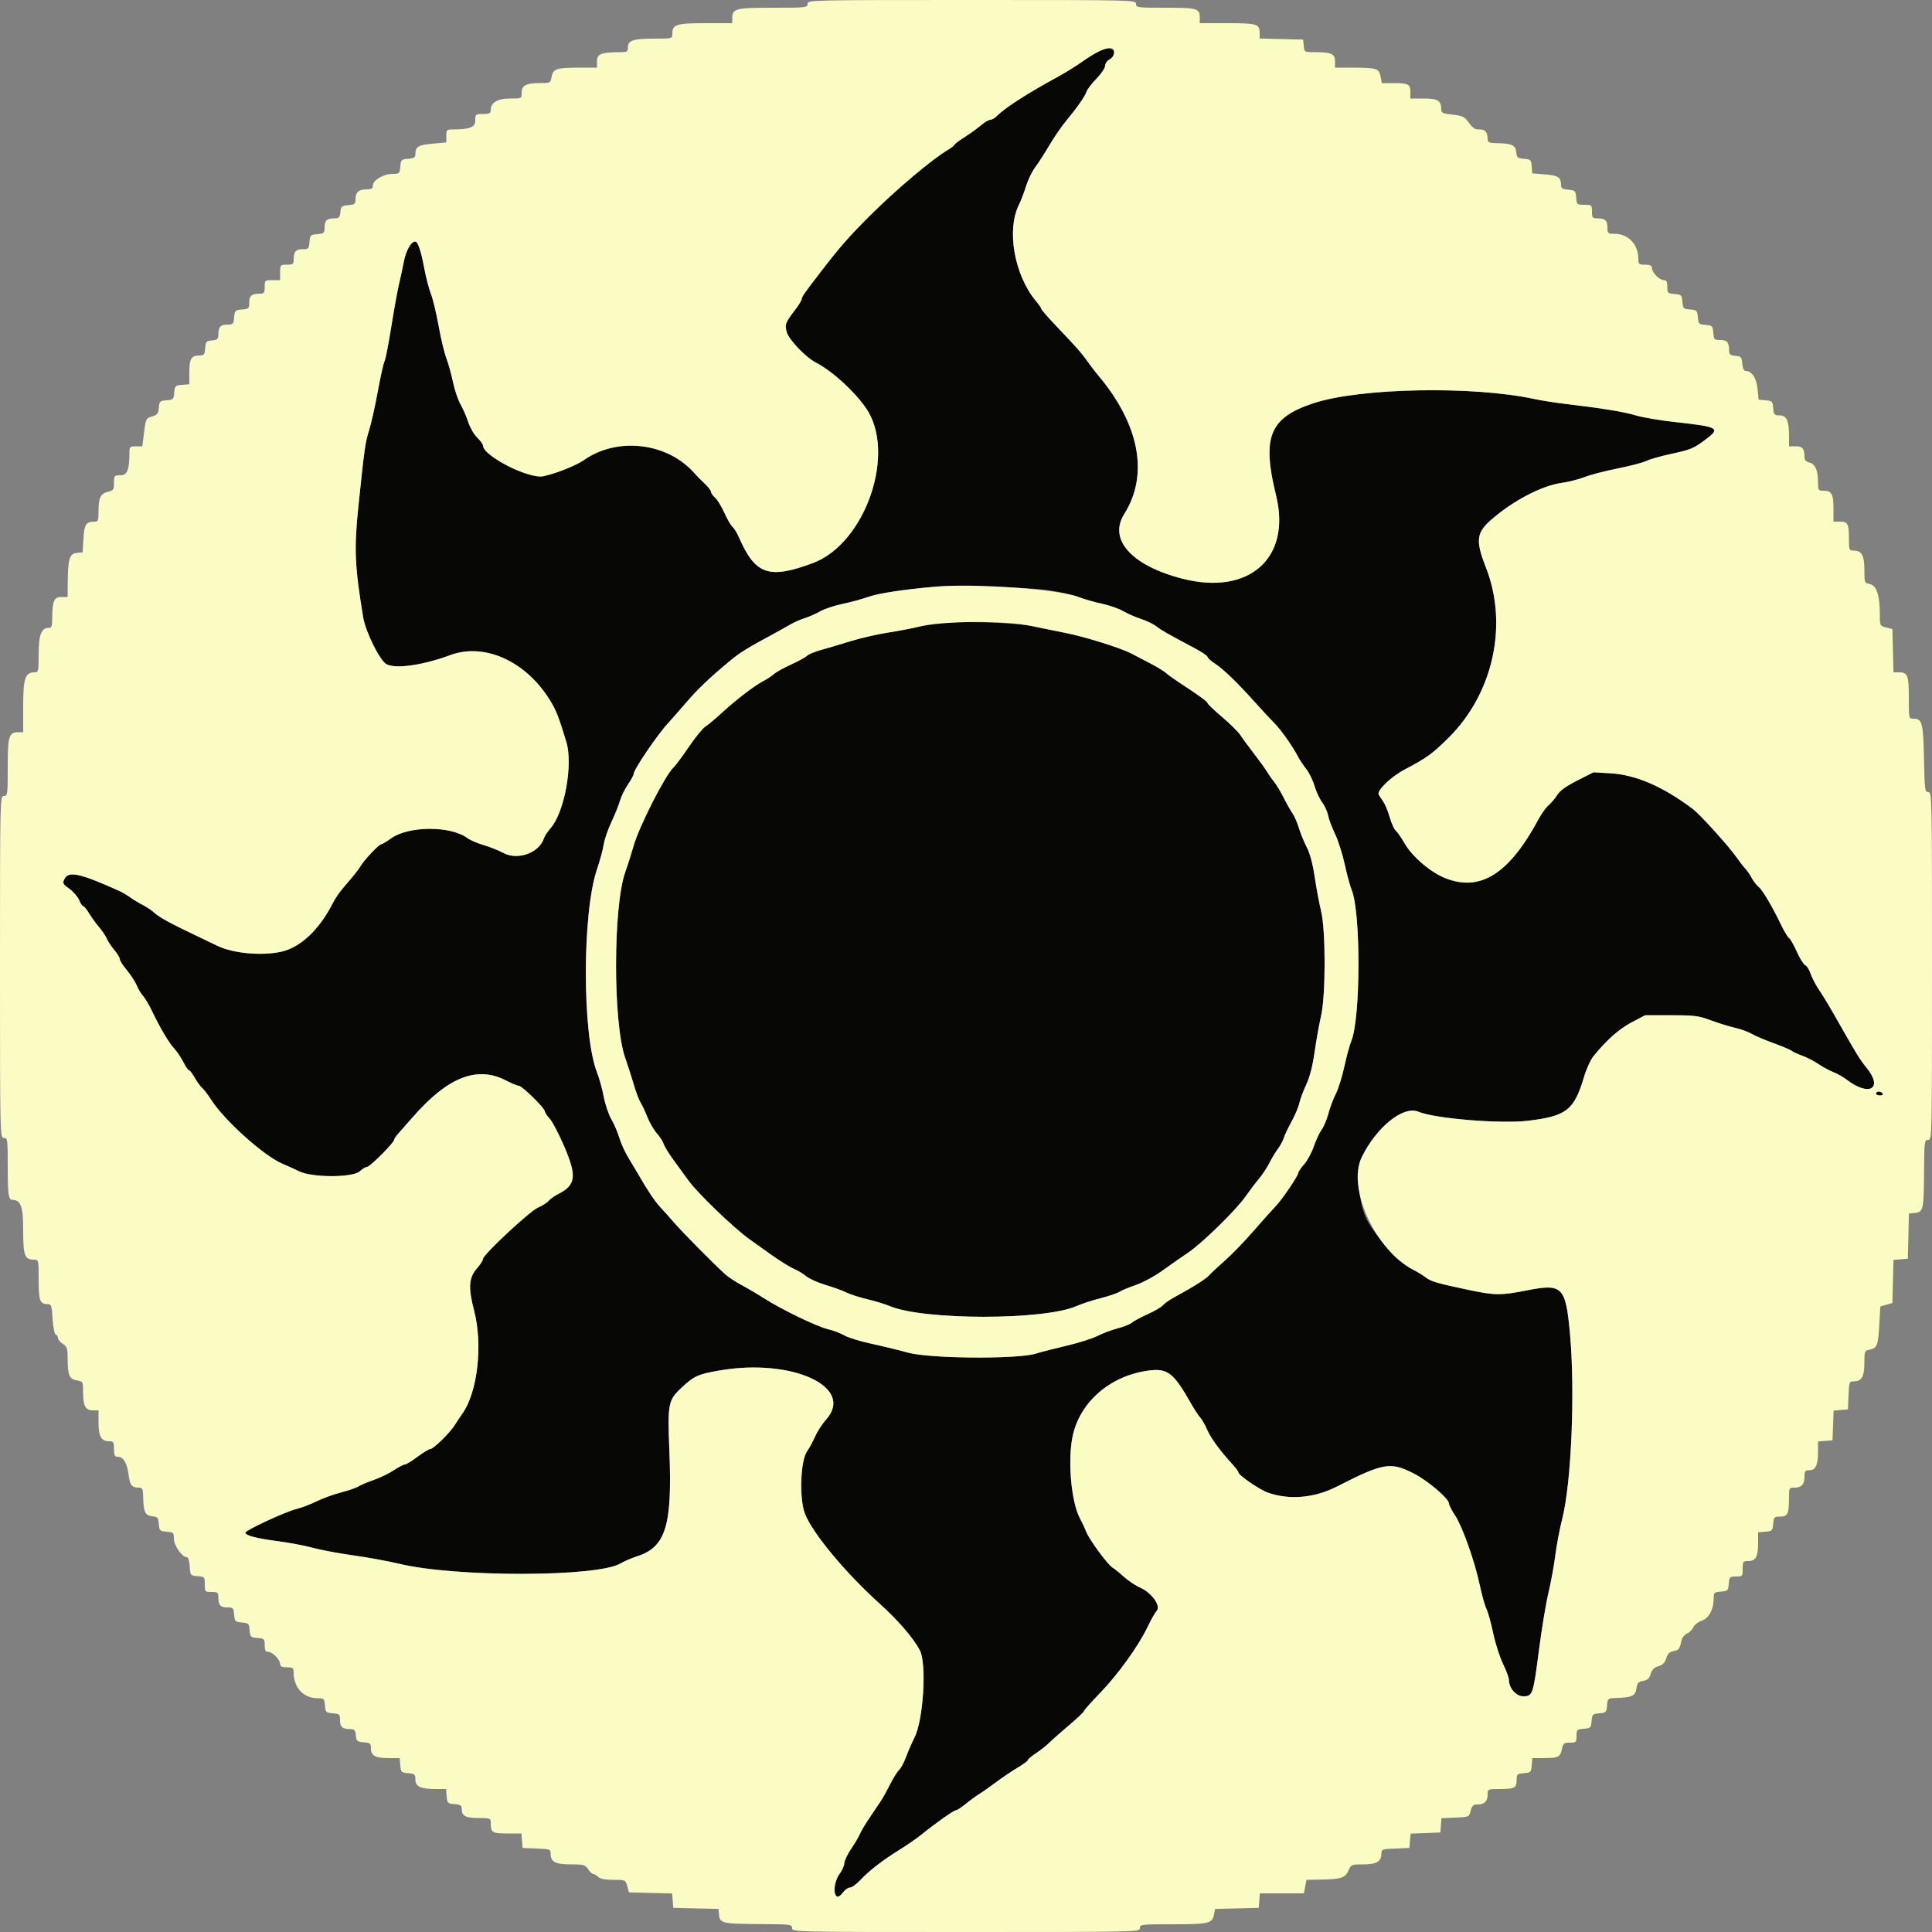 <svg id="svg" version="1.1" xmlns="http://www.w3.org/2000/svg" xmlns:xlink="http://www.w3.org/1999/xlink" width="400" height="400" viewBox="0, 0, 400,400"><rect x="0" y="0" width="400" height="400" fill="#808080" stroke="none"/><g id="svgg"><path id="path0" d="M228.400 10.187 C 227.630 10.465,225.830 11.523,224.400 12.538 C 222.970 13.553,220.630 15.019,219.200 15.797 C 212.707 19.330,208.134 22.266,206.354 24.046 C 205.939 24.461,205.336 24.800,205.014 24.800 C 204.692 24.800,203.837 25.307,203.114 25.928 C 202.391 26.548,200.855 27.658,199.700 28.395 C 198.545 29.132,197.600 29.846,197.600 29.981 C 197.600 30.117,197.015 30.572,196.300 30.993 C 193.034 32.917,185.575 39.204,180.169 44.588 C 175.820 48.921,173.924 51.083,169.985 56.200 C 166.554 60.659,166.007 61.436,166.004 61.869 C 166.002 62.128,165.400 63.124,164.667 64.085 C 162.587 66.810,162.454 67.159,162.888 68.762 C 163.309 70.314,166.779 73.955,168.867 75.035 C 172.232 76.775,176.749 80.859,179.247 84.421 C 185.680 93.592,179.249 112.488,168.303 116.575 C 159.206 119.972,156.373 118.994,153.018 111.298 C 152.610 110.361,152.007 109.371,151.677 109.098 C 151.347 108.824,150.589 107.520,149.993 106.200 C 149.397 104.880,148.525 103.457,148.055 103.038 C 147.585 102.619,147.200 102.063,147.200 101.802 C 147.200 101.542,146.615 100.786,145.900 100.124 C 145.185 99.461,144.223 98.487,143.763 97.960 C 138.243 91.634,127.832 90.385,120.945 95.222 C 119.318 96.366,115.052 98.069,112.498 98.596 C 109.494 99.215,100.000 94.387,100.000 92.240 C 100.000 91.970,99.465 91.237,98.811 90.610 C 98.157 89.984,97.326 88.555,96.966 87.435 C 96.605 86.316,95.880 84.649,95.356 83.730 C 94.831 82.812,94.129 80.742,93.795 79.130 C 93.462 77.519,92.846 75.300,92.426 74.200 C 92.006 73.100,91.281 70.072,90.814 67.472 C 90.348 64.871,89.632 61.896,89.224 60.861 C 88.816 59.825,88.186 57.400,87.825 55.473 C 87.148 51.862,86.511 50.000,85.951 50.000 C 85.117 50.000,84.055 51.879,83.620 54.122 C 83.356 55.485,82.884 57.680,82.571 59.000 C 82.258 60.320,81.550 64.249,80.998 67.732 C 80.446 71.215,79.823 74.383,79.615 74.772 C 79.407 75.161,78.778 77.981,78.219 81.040 C 77.659 84.098,76.839 87.745,76.398 89.144 C 75.614 91.626,75.448 92.810,74.202 104.800 C 73.284 113.634,73.438 117.209,75.188 127.807 C 75.687 130.825,78.651 136.788,80.016 137.519 C 81.920 138.537,87.566 137.734,93.200 135.643 C 100.226 133.035,108.723 136.808,113.722 144.757 C 115.114 146.969,115.631 148.265,117.253 153.600 C 118.676 158.283,116.867 168.185,113.986 171.474 C 113.373 172.174,112.755 173.112,112.614 173.557 C 111.658 176.567,107.225 178.188,104.259 176.611 C 103.236 176.067,101.369 175.323,100.110 174.957 C 98.850 174.590,97.341 173.937,96.755 173.503 C 93.290 170.941,84.591 170.978,80.982 173.570 C 80.040 174.246,79.111 174.800,78.918 174.800 C 78.470 174.800,75.538 177.881,74.720 179.211 C 74.114 180.196,73.513 180.951,70.955 183.944 C 70.269 184.745,69.391 186.030,69.003 186.800 C 66.099 192.557,62.103 196.287,57.969 197.102 C 53.847 197.914,48.168 197.351,45.000 195.817 C 43.900 195.284,41.830 194.291,40.400 193.610 C 35.256 191.162,32.983 189.918,32.000 189.012 C 31.450 188.506,30.370 187.774,29.600 187.386 C 28.830 186.999,27.660 186.294,27.000 185.820 C 26.340 185.347,25.350 184.756,24.800 184.508 C 16.588 180.799,14.210 180.271,13.351 181.966 C 12.900 182.855,12.979 183.017,14.363 184.019 C 15.189 184.617,16.097 185.668,16.381 186.353 C 16.665 187.039,17.041 187.600,17.216 187.600 C 17.391 187.600,17.942 188.275,18.441 189.100 C 18.939 189.925,19.868 191.207,20.504 191.949 C 21.141 192.691,21.866 193.771,22.115 194.349 C 22.364 194.927,23.070 195.991,23.684 196.714 C 24.298 197.437,24.800 198.275,24.800 198.576 C 24.800 198.878,25.456 199.906,26.258 200.862 C 27.060 201.818,27.977 203.230,28.296 204.000 C 28.616 204.770,29.210 205.762,29.618 206.204 C 30.026 206.646,30.830 207.996,31.405 209.204 C 33.100 212.760,34.960 215.904,36.073 217.092 C 36.644 217.701,37.495 218.965,37.964 219.900 C 38.433 220.835,38.959 221.600,39.134 221.600 C 39.309 221.600,39.844 222.297,40.323 223.148 C 40.801 223.999,41.483 224.937,41.837 225.231 C 42.191 225.525,43.066 226.673,43.780 227.783 C 46.496 232.000,54.594 239.273,58.381 240.897 C 59.382 241.326,61.010 242.064,62.000 242.538 C 64.739 243.849,73.085 243.824,74.494 242.500 C 75.021 242.005,75.697 241.600,75.998 241.600 C 76.582 241.600,81.600 236.576,81.600 235.991 C 81.600 235.799,82.005 235.195,82.500 234.650 C 82.995 234.105,84.300 232.625,85.400 231.360 C 92.668 223.005,98.761 220.593,104.753 223.700 C 105.919 224.305,107.115 224.800,107.410 224.800 C 108.073 224.800,112.800 229.432,112.800 230.083 C 112.800 230.343,113.245 231.021,113.789 231.589 C 114.334 232.157,115.690 234.741,116.804 237.331 C 119.466 243.522,119.239 245.342,115.573 247.213 C 114.789 247.614,113.891 248.249,113.579 248.625 C 113.267 249.002,112.289 249.622,111.406 250.004 C 109.658 250.761,100.000 259.770,100.000 260.644 C 100.000 260.934,99.459 261.788,98.799 262.540 C 97.039 264.544,96.898 266.532,98.169 271.400 C 100.003 278.427,98.869 288.294,95.722 292.679 C 95.325 293.233,94.640 294.266,94.200 294.975 C 93.169 296.637,89.747 300.000,89.087 300.000 C 88.807 300.000,87.620 300.720,86.449 301.600 C 85.278 302.480,84.099 303.200,83.828 303.200 C 83.558 303.200,82.519 303.742,81.519 304.404 C 80.519 305.066,78.653 305.969,77.372 306.410 C 76.091 306.850,74.673 307.449,74.221 307.741 C 73.770 308.032,72.140 308.595,70.600 308.993 C 69.060 309.391,66.764 310.228,65.499 310.853 C 64.233 311.478,62.343 312.193,61.299 312.442 C 59.169 312.950,50.802 316.829,50.801 317.310 C 50.799 317.904,53.029 318.497,57.400 319.067 C 59.820 319.382,63.124 320.006,64.742 320.452 C 66.360 320.899,70.140 321.608,73.142 322.026 C 76.144 322.445,80.400 323.222,82.600 323.755 C 94.297 326.585,123.753 326.543,128.488 323.689 C 129.209 323.254,130.761 322.586,131.937 322.205 C 137.867 320.280,139.214 315.850,138.586 300.332 C 138.198 290.742,138.350 289.913,140.938 287.467 C 143.651 284.905,144.452 284.530,148.870 283.760 C 163.984 281.123,177.122 287.171,171.001 293.947 C 170.231 294.799,169.213 296.374,168.738 297.448 C 168.263 298.522,167.544 299.850,167.139 300.400 C 165.716 302.332,165.425 310.193,166.657 313.404 C 168.182 317.379,175.017 325.615,182.063 331.968 C 185.917 335.443,189.006 339.014,190.424 341.634 C 191.888 344.338,191.192 356.059,189.353 359.692 C 188.826 360.732,188.029 362.560,187.582 363.755 C 187.135 364.950,186.492 366.158,186.152 366.440 C 185.813 366.722,184.990 368.032,184.323 369.352 C 183.657 370.671,182.806 372.212,182.431 372.776 C 182.057 373.339,180.994 374.920,180.070 376.288 C 179.146 377.656,178.232 379.186,178.039 379.688 C 177.847 380.190,177.039 381.563,176.245 382.740 C 175.450 383.917,174.800 385.277,174.800 385.762 C 174.800 386.248,174.350 387.255,173.800 388.000 C 172.734 389.444,172.423 392.120,173.260 392.637 C 173.526 392.802,174.048 392.473,174.494 391.861 C 174.919 391.277,175.582 390.800,175.968 390.800 C 176.353 390.800,177.301 390.125,178.074 389.300 C 179.939 387.310,182.777 385.110,186.200 383.001 C 187.740 382.052,189.810 380.619,190.800 379.817 C 193.733 377.441,197.480 374.800,197.917 374.800 C 198.141 374.800,199.041 374.215,199.916 373.500 C 200.791 372.785,202.023 371.884,202.654 371.497 C 203.284 371.111,204.880 369.989,206.200 369.004 C 207.520 368.019,209.545 366.653,210.700 365.969 C 211.855 365.284,212.800 364.585,212.800 364.415 C 212.800 364.245,213.565 363.601,214.500 362.984 C 215.435 362.367,216.661 361.398,217.225 360.831 C 217.789 360.264,219.634 358.631,221.325 357.202 C 223.016 355.773,224.400 354.464,224.400 354.293 C 224.400 354.122,225.923 352.408,227.783 350.485 C 231.522 346.620,235.704 340.800,237.614 336.801 C 238.297 335.371,239.139 333.888,239.485 333.506 C 240.405 332.490,238.450 329.755,236.044 328.690 C 235.078 328.263,233.548 327.240,232.644 326.418 C 231.740 325.596,230.708 324.760,230.351 324.561 C 229.406 324.035,225.571 318.835,224.922 317.200 C 224.617 316.430,224.017 315.151,223.590 314.357 C 221.805 311.043,221.032 302.562,222.051 297.486 C 223.476 290.391,229.732 284.889,237.628 283.786 C 241.726 283.214,242.921 284.122,246.600 290.603 C 247.260 291.766,248.102 293.051,248.471 293.458 C 248.841 293.866,249.494 295.010,249.923 296.000 C 250.691 297.771,252.542 300.309,255.100 303.096 C 255.815 303.875,256.400 304.661,256.400 304.843 C 256.400 305.424,260.763 308.422,262.498 309.035 C 266.958 310.608,272.144 310.151,276.800 307.774 C 286.437 302.855,287.887 302.609,292.703 305.074 C 295.658 306.586,300.000 310.294,300.000 311.305 C 300.000 311.612,300.570 312.723,301.266 313.774 C 302.798 316.088,305.327 323.245,306.399 328.304 C 306.830 330.341,307.438 332.501,307.749 333.104 C 308.060 333.707,308.685 335.954,309.139 338.098 C 309.593 340.242,310.512 343.119,311.182 344.492 C 311.852 345.865,312.401 347.351,312.401 347.794 C 312.405 349.509,313.884 351.200,315.380 351.200 C 317.317 351.200,317.439 350.841,318.612 341.736 C 319.173 337.371,320.061 332.000,320.585 329.800 C 321.109 327.600,321.751 324.090,322.013 322.000 C 322.275 319.910,322.925 316.490,323.457 314.400 C 325.355 306.958,326.138 287.850,325.033 275.955 C 324.147 266.413,323.455 265.718,316.248 267.135 C 310.654 268.234,309.541 268.224,303.871 267.023 C 297.472 265.668,296.244 265.307,295.152 264.454 C 294.628 264.045,293.480 263.343,292.600 262.895 C 289.864 261.502,284.806 256.037,283.000 252.523 C 281.259 249.135,280.677 242.144,281.924 239.600 C 285.008 233.309,290.543 228.865,293.668 230.171 C 297.096 231.603,310.718 232.721,316.400 232.036 C 324.348 231.078,325.917 229.842,327.970 222.916 C 328.440 221.330,329.300 219.440,329.882 218.716 C 332.551 215.395,335.191 213.047,337.800 211.674 L 340.600 210.200 346.000 210.200 C 350.842 210.200,351.689 210.308,354.200 211.245 C 355.740 211.820,357.990 212.517,359.200 212.794 C 360.410 213.071,361.940 213.622,362.600 214.018 C 363.260 214.414,365.305 215.287,367.145 215.958 C 368.985 216.628,370.711 217.360,370.980 217.583 C 371.249 217.807,372.221 218.254,373.139 218.578 C 374.057 218.902,375.572 219.682,376.504 220.312 C 377.437 220.941,378.830 221.694,379.600 221.986 C 380.370 222.278,381.630 222.995,382.400 223.580 C 387.036 227.102,389.930 225.373,386.500 221.130 C 385.098 219.397,384.497 218.437,381.400 212.986 C 378.704 208.241,377.742 206.623,376.563 204.855 C 375.883 203.835,375.109 202.341,374.844 201.535 C 374.578 200.730,374.094 199.968,373.767 199.843 C 373.441 199.717,372.656 198.463,372.024 197.054 C 371.393 195.646,370.662 194.362,370.400 194.200 C 370.138 194.038,369.393 192.802,368.743 191.453 C 366.843 187.511,364.919 184.264,364.079 183.584 C 363.650 183.236,363.022 182.423,362.684 181.776 C 362.345 181.129,361.733 180.240,361.323 179.800 C 360.913 179.360,360.142 178.370,359.610 177.600 C 357.993 175.263,352.038 168.672,350.471 167.486 C 344.385 162.880,338.692 160.410,333.456 160.105 L 329.911 159.898 326.558 161.598 C 324.277 162.754,322.956 163.701,322.428 164.555 C 322.001 165.246,321.197 166.207,320.640 166.690 C 320.084 167.174,319.167 168.431,318.602 169.485 C 312.491 180.889,306.554 184.682,299.281 181.832 C 296.194 180.622,292.384 177.368,290.788 174.578 C 290.132 173.432,289.324 172.269,288.993 171.995 C 288.663 171.720,288.100 170.484,287.744 169.248 C 287.388 168.011,286.789 166.550,286.414 166.000 C 286.038 165.450,285.606 164.782,285.452 164.516 C 284.991 163.717,287.958 160.836,290.777 159.347 C 295.377 156.917,296.470 156.132,299.769 152.893 C 309.157 143.675,312.322 129.388,307.626 117.434 C 305.469 111.945,305.657 110.305,308.751 107.600 C 313.217 103.694,319.171 100.574,323.271 99.991 C 324.740 99.782,326.900 99.234,328.070 98.772 C 329.241 98.311,332.313 97.512,334.899 96.996 C 337.484 96.481,340.153 95.783,340.831 95.445 C 341.508 95.107,343.781 94.458,345.880 94.003 C 350.162 93.075,350.623 92.880,353.300 90.866 C 356.253 88.643,355.725 88.357,346.886 87.390 C 343.743 87.047,340.053 86.424,338.686 86.006 C 336.249 85.262,331.573 84.498,324.000 83.608 C 321.910 83.362,319.030 82.908,317.600 82.599 C 304.927 79.857,281.588 80.304,271.968 83.474 C 262.821 86.488,261.213 90.445,264.198 102.600 C 267.380 115.554,258.598 123.350,244.811 119.811 C 234.298 117.113,229.430 111.711,232.757 106.435 C 237.898 98.281,235.943 87.882,227.350 77.683 C 226.663 76.867,225.664 75.570,225.130 74.800 C 223.990 73.158,222.895 71.917,218.700 67.510 C 216.995 65.720,215.600 64.121,215.600 63.958 C 215.600 63.795,215.128 63.100,214.550 62.414 C 209.993 56.998,208.327 47.557,211.002 42.302 C 211.366 41.586,212.010 39.901,212.431 38.557 C 212.852 37.213,213.693 35.467,214.299 34.676 C 214.904 33.885,216.210 31.861,217.200 30.179 C 218.190 28.496,219.720 26.253,220.600 25.193 C 222.968 22.341,224.674 19.907,224.956 18.977 C 225.093 18.524,226.014 17.321,227.003 16.304 C 227.991 15.287,228.800 14.089,228.800 13.641 C 228.800 13.194,229.139 12.647,229.553 12.425 C 231.593 11.334,230.594 9.395,228.400 10.187 M216.814 122.158 C 219.131 122.477,222.011 123.115,223.214 123.577 C 224.416 124.038,226.635 124.677,228.144 124.995 C 229.653 125.314,231.633 126.006,232.544 126.533 C 233.455 127.060,235.135 127.796,236.277 128.170 C 237.420 128.544,238.835 129.227,239.422 129.689 C 240.460 130.505,241.674 131.197,247.300 134.179 C 248.785 134.966,250.000 135.786,250.000 136.000 C 250.000 136.214,250.675 136.831,251.500 137.370 C 253.315 138.557,256.051 141.194,259.800 145.371 C 261.340 147.086,263.169 149.055,263.863 149.745 C 265.176 151.049,267.626 154.520,268.703 156.600 C 269.044 157.260,269.821 158.430,270.429 159.200 C 271.037 159.970,271.810 161.544,272.145 162.697 C 272.481 163.851,273.191 165.381,273.724 166.097 C 274.257 166.814,274.811 168.030,274.955 168.800 C 275.099 169.570,275.747 171.302,276.396 172.649 C 277.044 173.995,277.951 176.833,278.411 178.955 C 278.870 181.077,279.511 183.448,279.835 184.222 C 281.770 188.854,281.718 210.871,279.761 215.555 C 279.432 216.343,278.791 218.700,278.338 220.792 C 277.885 222.885,277.082 225.449,276.554 226.492 C 276.025 227.534,275.337 229.370,275.024 230.573 C 274.711 231.775,274.085 233.263,273.634 233.879 C 273.183 234.496,272.455 236.052,272.016 237.337 C 271.577 238.623,270.674 240.294,270.009 241.051 C 269.344 241.808,268.800 242.600,268.800 242.810 C 268.800 243.408,265.366 248.466,264.055 249.800 C 263.406 250.460,261.352 252.754,259.490 254.899 C 257.628 257.043,254.956 259.804,253.552 261.034 C 252.148 262.265,250.699 263.619,250.330 264.043 C 249.683 264.789,246.954 266.507,243.175 268.551 C 242.171 269.094,241.091 269.849,240.775 270.230 C 240.459 270.611,239.030 271.448,237.601 272.089 C 236.171 272.731,234.714 273.516,234.363 273.833 C 234.012 274.151,232.703 274.677,231.456 275.002 C 230.208 275.327,228.309 276.038,227.236 276.582 C 226.164 277.125,223.332 278.026,220.943 278.584 C 218.554 279.141,215.610 279.898,214.400 280.265 C 210.546 281.435,192.458 281.288,188.000 280.051 C 186.130 279.532,182.710 278.699,180.400 278.200 C 178.090 277.701,175.570 276.923,174.800 276.472 C 174.030 276.021,172.500 275.442,171.400 275.186 C 169.136 274.659,161.805 271.114,158.200 268.804 C 156.880 267.957,154.791 266.726,153.558 266.066 C 152.325 265.407,150.795 264.401,150.158 263.831 C 147.973 261.875,141.400 255.233,139.600 253.162 C 138.610 252.022,137.273 250.530,136.630 249.845 C 135.592 248.741,133.786 246.020,132.000 242.869 C 131.670 242.287,130.826 240.877,130.125 239.736 C 129.423 238.595,128.570 236.722,128.229 235.574 C 127.888 234.426,127.148 232.699,126.584 231.737 C 126.020 230.775,125.307 228.668,124.998 227.056 C 124.690 225.443,124.060 223.166,123.598 221.995 C 120.526 214.200,120.522 189.081,123.592 180.008 C 124.226 178.134,124.862 175.790,125.004 174.800 C 125.147 173.810,125.862 171.733,126.594 170.184 C 127.325 168.635,128.122 166.655,128.363 165.784 C 128.604 164.913,129.341 163.408,130.001 162.440 C 130.660 161.472,131.200 160.473,131.200 160.221 C 131.200 159.324,136.175 152.007,138.400 149.632 C 138.950 149.045,140.550 147.222,141.956 145.582 C 144.473 142.645,146.870 140.360,151.200 136.768 C 153.225 135.088,154.622 134.226,160.200 131.215 C 161.300 130.621,162.830 129.765,163.600 129.312 C 164.370 128.859,165.720 128.264,166.600 127.990 C 167.480 127.716,168.920 127.080,169.800 126.576 C 170.680 126.072,172.750 125.381,174.400 125.041 C 176.050 124.701,178.480 124.040,179.800 123.572 C 181.899 122.828,187.301 122.012,193.800 121.457 C 197.658 121.127,212.642 121.584,216.814 122.158 M193.400 129.086 C 192.740 129.177,191.210 129.501,190.000 129.805 C 188.790 130.109,186.000 130.637,183.800 130.979 C 181.600 131.320,178.090 132.131,176.000 132.780 C 173.910 133.429,171.176 134.241,169.925 134.584 C 168.673 134.927,167.395 135.462,167.084 135.773 C 166.773 136.084,165.281 136.899,163.768 137.586 C 162.254 138.272,160.653 139.165,160.208 139.570 C 159.764 139.975,158.802 140.609,158.072 140.978 C 156.304 141.872,152.394 144.867,149.415 147.610 C 148.087 148.832,146.550 150.117,146.000 150.465 C 145.450 150.813,143.920 152.696,142.600 154.649 C 141.280 156.602,139.851 158.520,139.425 158.912 C 137.720 160.478,132.265 171.223,131.156 175.200 C 130.757 176.630,129.985 179.060,129.440 180.600 C 126.925 187.707,126.915 211.838,129.424 218.974 C 129.970 220.528,130.785 223.060,131.234 224.600 C 131.683 226.140,132.309 227.799,132.626 228.287 C 132.942 228.775,133.572 230.113,134.024 231.261 C 134.476 232.408,135.360 233.932,135.988 234.647 C 136.616 235.362,137.258 236.364,137.416 236.874 C 137.574 237.383,138.496 238.880,139.466 240.200 C 140.436 241.520,141.807 243.403,142.514 244.384 C 144.450 247.069,151.902 254.242,155.205 256.600 C 155.822 257.040,157.801 258.452,159.603 259.737 C 161.406 261.023,163.536 262.348,164.337 262.683 C 165.138 263.018,166.297 263.715,166.913 264.234 C 167.529 264.752,169.330 265.562,170.916 266.033 C 172.502 266.504,174.430 267.204,175.200 267.589 C 175.970 267.973,177.950 268.611,179.600 269.006 C 181.250 269.402,183.320 270.031,184.200 270.405 C 191.175 273.367,216.204 273.370,222.887 270.410 C 223.925 269.950,226.164 269.218,227.862 268.784 C 229.559 268.350,231.320 267.754,231.774 267.459 C 232.228 267.164,233.770 266.523,235.200 266.034 C 236.640 265.541,239.138 264.178,240.800 262.978 C 242.450 261.787,244.771 260.165,245.958 259.374 C 248.807 257.475,255.871 250.575,257.839 247.769 C 258.697 246.544,259.961 244.880,260.647 244.071 C 261.333 243.262,262.304 241.790,262.805 240.800 C 263.306 239.810,264.119 238.460,264.611 237.800 C 265.104 237.140,265.640 236.150,265.802 235.600 C 265.964 235.050,266.687 233.520,267.409 232.200 C 268.131 230.880,268.852 229.170,269.012 228.400 C 269.171 227.630,269.808 225.920,270.426 224.600 C 271.178 222.992,271.756 220.748,272.177 217.800 C 272.522 215.380,273.119 212.050,273.502 210.400 C 274.493 206.141,274.499 192.620,273.513 188.600 C 273.135 187.060,272.545 183.910,272.202 181.600 C 271.794 178.853,271.221 176.708,270.546 175.400 C 269.979 174.300,269.244 172.500,268.913 171.400 C 268.582 170.300,267.994 168.950,267.607 168.400 C 267.219 167.850,266.405 166.410,265.798 165.200 C 265.190 163.990,264.312 162.528,263.846 161.950 C 263.381 161.373,262.688 160.383,262.306 159.750 C 261.925 159.118,260.708 157.430,259.602 156.000 C 258.497 154.570,257.241 152.860,256.813 152.200 C 256.384 151.540,254.676 149.846,253.017 148.436 C 251.357 147.026,250.000 145.734,250.000 145.565 C 250.000 145.264,248.255 143.995,244.200 141.345 C 243.100 140.626,241.850 139.724,241.422 139.341 C 240.994 138.957,239.554 138.077,238.222 137.385 C 236.890 136.693,235.080 135.748,234.200 135.286 C 232.036 134.150,224.530 131.807,220.600 131.041 C 218.840 130.697,215.690 130.055,213.600 129.614 C 209.976 128.848,197.483 128.521,193.400 129.086 M388.400 226.400 C 388.400 226.620,388.771 226.800,389.224 226.800 C 389.677 226.800,389.936 226.620,389.800 226.400 C 389.664 226.180,389.293 226.000,388.976 226.000 C 388.659 226.000,388.400 226.180,388.400 226.400 " stroke="none" fill="#070706" fill-rule="evenodd"></path><path id="path1" d="M167.200 0.800 C 167.200 1.570,166.933 1.600,160.029 1.600 C 152.248 1.600,151.600 1.771,151.600 3.829 L 151.600 4.800 146.029 4.800 C 139.979 4.800,139.200 5.054,139.200 7.029 C 139.200 7.989,139.158 8.000,135.374 8.000 C 131.087 8.000,130.000 8.367,130.000 9.814 C 130.000 10.707,129.839 10.800,128.300 10.804 C 124.493 10.814,123.600 11.165,123.600 12.652 L 123.600 14.000 120.250 14.000 C 115.234 14.000,114.523 14.217,114.218 15.843 C 113.965 17.191,113.949 17.200,111.756 17.200 C 108.916 17.200,108.000 17.691,108.000 19.214 C 108.000 20.397,107.994 20.400,105.600 20.400 C 102.991 20.400,101.600 21.235,101.600 22.800 C 101.600 23.467,101.333 23.600,100.000 23.600 C 98.450 23.600,98.400 23.642,98.400 24.946 C 98.400 26.365,97.260 26.800,93.544 26.800 C 92.513 26.800,92.400 26.932,92.400 28.143 L 92.400 29.485 89.517 29.753 C 86.558 30.028,86.017 30.356,86.006 31.876 C 86.001 32.598,85.737 32.774,84.500 32.876 C 83.081 32.993,82.993 33.081,82.876 34.500 C 82.757 35.940,82.692 36.000,81.276 36.001 C 79.423 36.003,77.200 37.308,77.200 38.394 C 77.200 39.039,76.937 39.200,75.880 39.200 C 74.273 39.200,73.600 39.807,73.600 41.256 C 73.600 42.233,73.438 42.365,72.100 42.476 C 70.731 42.589,70.589 42.713,70.475 43.900 C 70.372 44.963,70.178 45.200,69.407 45.200 C 67.705 45.200,67.200 45.616,67.200 47.019 C 67.200 48.270,67.108 48.359,65.700 48.476 C 64.281 48.593,64.193 48.681,64.076 50.100 C 63.959 51.508,63.870 51.600,62.619 51.600 C 61.211 51.600,60.800 52.104,60.800 53.833 C 60.800 54.672,60.614 54.800,59.400 54.800 C 58.033 54.800,58.000 54.838,58.000 56.400 L 58.000 58.000 56.400 58.000 C 54.838 58.000,54.800 58.033,54.800 59.400 C 54.800 60.614,54.672 60.800,53.833 60.800 C 52.104 60.800,51.600 61.211,51.600 62.619 C 51.600 63.870,51.508 63.959,50.100 64.076 C 48.681 64.193,48.593 64.281,48.476 65.700 C 48.359 67.108,48.270 67.200,47.019 67.200 C 45.616 67.200,45.200 67.705,45.200 69.407 C 45.200 70.178,44.963 70.372,43.900 70.475 C 42.713 70.589,42.589 70.731,42.476 72.100 C 42.365 73.438,42.233 73.600,41.256 73.600 C 39.612 73.600,39.200 74.292,39.200 77.056 L 39.200 79.552 37.700 79.676 C 36.286 79.793,36.193 79.885,36.077 81.277 C 35.962 82.665,35.865 82.762,34.477 82.877 C 33.101 82.992,32.992 83.097,32.880 84.423 C 32.778 85.636,32.573 85.901,31.480 86.223 C 30.244 86.587,30.187 86.699,29.832 89.500 L 29.464 92.400 28.132 92.400 C 26.933 92.400,26.800 92.514,26.800 93.544 C 26.800 97.260,26.365 98.400,24.946 98.400 C 23.647 98.400,23.600 98.455,23.600 99.968 C 23.600 101.386,23.485 101.562,22.397 101.801 C 20.846 102.141,20.400 103.029,20.400 105.774 C 20.400 107.814,20.325 108.001,19.500 108.006 C 17.806 108.018,17.437 108.605,17.271 111.554 L 17.112 114.356 15.861 114.478 C 14.394 114.621,14.062 115.745,14.023 120.700 L 14.000 123.600 12.652 123.600 C 11.165 123.600,10.814 124.493,10.804 128.300 C 10.801 129.715,10.670 130.000,10.023 130.000 C 8.550 130.000,8.000 131.492,8.000 135.489 C 8.000 138.933,7.943 139.200,7.200 139.200 C 5.207 139.200,4.800 140.388,4.800 146.200 L 4.800 151.600 3.829 151.600 C 1.830 151.600,1.600 152.347,1.600 158.829 C 1.600 164.533,1.564 164.800,0.800 164.800 C 0.006 164.800,0.000 165.067,0.000 200.200 C 0.000 235.333,0.006 235.600,0.800 235.600 C 1.563 235.600,1.600 235.867,1.600 241.367 C 1.600 247.284,1.748 248.390,2.543 248.413 C 4.331 248.465,4.800 249.780,4.800 254.736 C 4.800 259.963,5.108 260.800,7.029 260.800 C 7.994 260.800,8.000 260.824,8.000 264.920 C 8.000 269.268,8.263 270.000,9.827 270.000 C 10.625 270.000,10.711 270.248,10.893 273.082 C 11.007 274.863,11.282 276.227,11.545 276.315 C 11.795 276.398,12.000 276.718,12.000 277.024 C 12.000 277.331,12.450 277.876,13.000 278.237 C 13.857 278.798,14.000 279.193,14.000 280.996 C 14.000 284.698,14.306 285.493,15.843 285.782 C 17.191 286.035,17.200 286.051,17.200 288.244 C 17.200 291.084,17.691 292.000,19.214 292.000 L 20.400 292.000 20.400 294.571 C 20.400 297.416,20.973 298.400,22.629 298.400 C 23.495 298.400,23.600 298.573,23.600 300.000 C 23.600 301.289,23.744 301.600,24.338 301.600 C 25.516 301.600,26.292 302.832,26.605 305.200 C 26.914 307.531,27.254 307.984,28.700 307.994 C 29.501 307.999,29.604 308.210,29.640 309.900 C 29.705 313.021,30.056 313.783,31.493 313.924 C 32.632 314.035,32.766 314.191,32.877 315.524 C 32.993 316.915,33.086 317.007,34.500 317.124 C 35.909 317.241,36.000 317.329,36.000 318.583 C 36.000 319.964,37.702 322.400,38.667 322.400 C 38.967 322.400,39.203 323.136,39.278 324.300 C 39.399 326.182,39.414 326.201,40.900 326.324 C 42.358 326.445,42.400 326.492,42.400 328.024 C 42.400 329.558,42.437 329.600,43.800 329.600 C 45.014 329.600,45.200 329.728,45.200 330.567 C 45.200 332.296,45.611 332.800,47.019 332.800 C 48.270 332.800,48.359 332.892,48.476 334.300 C 48.593 335.714,48.685 335.807,50.077 335.923 C 51.465 336.038,51.562 336.135,51.677 337.523 C 51.793 338.915,51.886 339.007,53.300 339.124 C 54.719 339.242,54.800 339.323,54.800 340.624 C 54.800 341.690,54.965 342.000,55.530 342.000 C 56.428 342.000,58.000 343.608,58.000 344.526 C 58.000 345.030,58.354 345.200,59.400 345.200 C 60.676 345.200,60.800 345.302,60.800 346.351 C 60.800 349.406,62.871 351.600,65.756 351.600 C 67.080 351.600,67.158 351.677,67.276 353.100 C 67.393 354.519,67.481 354.607,68.900 354.724 C 70.308 354.841,70.400 354.930,70.400 356.181 C 70.400 357.584,70.905 358.000,72.607 358.000 C 73.378 358.000,73.572 358.237,73.675 359.300 C 73.789 360.487,73.931 360.611,75.300 360.724 C 76.661 360.837,76.800 360.956,76.800 362.010 C 76.800 363.506,77.731 364.000,80.550 364.000 L 82.752 364.000 82.876 365.500 C 82.993 366.919,83.081 367.007,84.500 367.124 C 85.868 367.237,86.000 367.353,86.000 368.434 C 86.000 369.890,87.089 370.400,90.202 370.400 L 92.352 370.400 92.476 371.900 C 92.593 373.319,92.681 373.407,94.100 373.524 C 95.350 373.628,95.600 373.798,95.600 374.544 C 95.600 375.984,96.379 376.400,99.080 376.400 C 101.479 376.400,101.600 376.447,101.600 377.367 C 101.600 379.412,101.888 379.600,105.019 379.600 L 107.952 379.600 108.076 381.100 L 108.200 382.600 111.100 382.718 C 113.856 382.829,114.000 382.882,114.000 383.789 C 114.000 385.486,114.973 386.000,118.183 386.000 C 120.862 386.000,121.163 386.084,121.763 387.000 C 122.124 387.550,122.607 388.000,122.838 388.000 C 123.068 388.000,123.527 388.270,123.857 388.600 C 124.263 389.006,125.270 389.200,126.971 389.200 C 129.464 389.200,129.487 389.211,129.856 390.500 L 130.229 391.800 134.691 391.913 L 139.153 392.026 139.277 393.513 L 139.400 395.000 144.076 395.112 L 148.751 395.225 148.876 396.497 C 149.042 398.193,149.590 398.312,157.500 398.360 C 163.720 398.398,164.000 398.434,164.000 399.200 C 164.000 399.994,164.267 400.000,200.000 400.000 C 235.733 400.000,236.000 399.994,236.000 399.200 C 236.000 398.431,236.267 398.400,242.826 398.400 C 250.243 398.400,250.974 398.231,251.335 396.427 L 251.575 395.226 256.087 395.113 L 260.600 395.000 260.724 393.500 L 260.848 392.000 265.406 392.000 L 269.964 392.000 270.226 390.600 L 270.489 389.200 273.345 389.153 C 277.644 389.081,278.509 388.807,279.172 387.300 C 279.730 386.033,279.808 386.000,282.244 386.000 C 285.004 386.000,286.000 385.414,286.000 383.789 C 286.000 382.882,286.144 382.829,288.900 382.718 L 291.800 382.600 291.923 381.116 L 292.046 379.633 295.123 379.516 L 298.200 379.400 298.323 377.917 L 298.446 376.434 301.299 376.317 C 304.148 376.200,304.152 376.198,304.487 374.900 C 304.764 373.827,305.016 373.600,305.931 373.600 C 307.342 373.600,308.000 372.938,308.000 371.520 C 308.000 370.419,308.041 370.400,310.367 370.400 C 313.564 370.400,314.000 370.182,314.000 368.581 C 314.000 367.330,314.092 367.241,315.500 367.124 C 316.919 367.007,317.007 366.919,317.124 365.500 L 317.248 364.000 319.724 363.994 C 322.662 363.987,323.012 363.805,323.382 362.100 C 323.633 360.942,323.813 360.800,325.032 360.800 C 326.324 360.800,326.400 360.724,326.400 359.424 C 326.400 358.123,326.481 358.042,327.900 357.924 C 329.314 357.807,329.407 357.715,329.523 356.323 C 329.638 354.935,329.735 354.838,331.123 354.723 C 332.515 354.607,332.607 354.514,332.724 353.100 C 332.845 351.634,332.886 351.599,334.524 351.553 C 337.864 351.458,338.580 351.131,338.800 349.600 C 338.969 348.424,339.188 348.174,340.200 348.003 C 341.118 347.848,341.486 347.509,341.765 346.565 C 342.027 345.674,342.474 345.227,343.365 344.965 C 344.264 344.699,344.701 344.256,344.973 343.335 C 345.249 342.398,345.639 342.012,346.482 341.844 C 347.623 341.615,347.750 341.445,348.150 339.600 C 348.269 339.050,348.779 338.420,349.283 338.200 C 349.787 337.980,350.378 337.395,350.595 336.900 C 350.812 336.404,351.581 335.804,352.304 335.566 C 353.784 335.077,354.800 333.209,354.800 330.975 C 354.800 329.731,354.893 329.641,356.300 329.524 C 357.719 329.407,357.807 329.319,357.924 327.900 C 358.042 326.481,358.123 326.400,359.424 326.400 C 360.763 326.400,360.800 326.357,360.800 324.800 C 360.800 323.293,360.869 323.200,361.986 323.200 C 363.508 323.200,364.000 322.284,364.000 319.450 L 364.000 317.248 365.500 317.124 C 366.919 317.007,367.007 316.919,367.124 315.500 C 367.241 314.093,367.330 314.000,368.577 314.000 C 370.120 314.000,370.386 313.429,370.395 310.100 C 370.400 308.068,370.436 308.000,371.520 308.000 C 372.993 308.000,373.600 307.334,373.600 305.720 C 373.600 304.584,373.737 304.400,374.586 304.400 C 375.890 304.400,376.400 303.347,376.400 300.650 L 376.400 298.448 377.900 298.324 L 379.400 298.200 379.516 295.123 L 379.633 292.046 381.116 291.923 L 382.600 291.800 382.718 288.900 C 382.829 286.144,382.882 286.000,383.789 286.000 C 385.421 286.000,386.000 285.007,386.000 282.203 C 386.000 279.723,386.027 279.658,387.167 279.407 C 388.660 279.079,388.845 278.574,389.097 274.143 L 389.305 270.486 390.552 270.129 L 391.800 269.771 391.913 265.309 L 392.026 260.847 393.513 260.723 L 395.000 260.600 395.112 255.924 L 395.225 251.249 396.497 251.124 C 398.193 250.958,398.312 250.410,398.360 242.500 C 398.398 236.280,398.434 236.000,399.200 236.000 C 399.994 236.000,400.000 235.733,400.000 200.000 C 400.000 164.891,399.981 164.000,399.240 164.000 C 398.527 164.000,398.470 163.564,398.340 157.061 C 398.190 149.622,397.972 148.800,396.151 148.800 C 395.208 148.800,395.200 148.762,395.200 144.480 C 395.200 139.789,394.970 139.200,393.133 139.200 L 392.026 139.200 391.913 134.725 L 391.800 130.249 390.500 129.913 C 389.214 129.581,389.200 129.551,389.200 127.166 C 389.200 123.266,388.521 121.204,387.147 120.929 C 386.019 120.704,386.000 120.655,386.000 117.979 C 386.000 114.976,385.454 114.000,383.771 114.000 C 382.852 114.000,382.800 113.873,382.800 111.633 C 382.800 108.425,382.584 108.000,380.957 108.000 L 379.600 108.000 379.600 105.280 C 379.600 102.272,379.220 101.600,377.520 101.600 C 376.462 101.600,376.400 101.502,376.400 99.826 C 376.400 97.383,375.823 96.071,374.614 95.768 C 373.895 95.587,373.600 95.245,373.600 94.589 C 373.600 92.897,373.181 92.400,371.757 92.400 L 370.400 92.400 370.400 90.226 C 370.400 87.089,369.893 86.000,368.434 86.000 C 367.353 86.000,367.237 85.868,367.124 84.500 C 367.008 83.093,366.911 82.993,365.554 82.879 L 364.108 82.758 363.873 80.479 C 363.638 78.198,362.691 76.800,361.380 76.800 C 361.054 76.800,360.800 76.219,360.724 75.300 C 360.611 73.931,360.487 73.789,359.300 73.675 C 358.237 73.572,358.000 73.378,358.000 72.607 C 358.000 70.905,357.584 70.400,356.181 70.400 C 354.930 70.400,354.841 70.308,354.724 68.900 C 354.607 67.486,354.515 67.393,353.123 67.277 C 351.735 67.162,351.638 67.065,351.523 65.677 C 351.407 64.289,351.311 64.193,349.923 64.077 C 348.535 63.962,348.438 63.865,348.323 62.477 C 348.207 61.085,348.114 60.993,346.700 60.876 C 345.281 60.758,345.200 60.677,345.200 59.376 C 345.200 58.310,345.035 58.000,344.470 58.000 C 343.572 58.000,342.000 56.392,342.000 55.474 C 342.000 54.970,341.646 54.800,340.600 54.800 C 339.324 54.800,339.200 54.698,339.200 53.649 C 339.200 50.583,337.128 48.400,334.220 48.400 C 332.872 48.400,332.800 48.331,332.800 47.043 C 332.800 45.609,332.304 45.200,330.567 45.200 C 329.728 45.200,329.600 45.014,329.600 43.800 C 329.600 42.437,329.558 42.400,328.024 42.400 C 326.492 42.400,326.445 42.358,326.324 40.900 C 326.207 39.481,326.119 39.393,324.700 39.276 C 323.463 39.174,323.199 38.998,323.194 38.276 C 323.183 36.706,322.598 36.324,319.871 36.105 L 317.242 35.894 317.121 34.447 C 317.008 33.094,316.904 32.992,315.524 32.877 C 314.191 32.766,314.035 32.632,313.924 31.493 C 313.783 30.056,313.021 29.705,309.900 29.640 C 308.308 29.606,308.000 29.476,308.000 28.833 C 308.000 27.383,307.533 26.800,306.373 26.800 C 305.243 26.800,305.062 26.670,303.700 24.881 C 303.165 24.178,302.458 23.906,300.700 23.725 C 298.778 23.527,298.400 23.361,298.400 22.718 C 298.400 20.830,297.730 20.400,294.786 20.400 L 292.000 20.400 292.000 19.043 C 292.000 17.420,291.572 17.200,288.412 17.200 L 286.089 17.200 285.835 15.844 C 285.522 14.176,285.012 14.013,280.100 14.005 L 276.400 14.000 276.400 12.650 C 276.400 11.123,275.627 10.800,271.975 10.800 C 270.096 10.800,270.048 10.769,269.925 9.500 L 269.800 8.200 265.300 8.087 L 260.800 7.974 260.800 6.867 C 260.800 4.955,260.298 4.800,254.120 4.800 L 248.400 4.800 248.400 3.680 C 248.400 1.738,247.932 1.600,241.320 1.600 C 235.467 1.600,235.200 1.565,235.200 0.800 C 235.200 0.006,234.933 0.000,201.200 0.000 C 167.467 0.000,167.200 0.006,167.200 0.800 M230.525 11.450 C 230.405 11.765,229.967 12.204,229.553 12.425 C 229.139 12.647,228.800 13.194,228.800 13.641 C 228.800 14.089,227.991 15.287,227.003 16.304 C 226.014 17.321,225.093 18.524,224.956 18.977 C 224.674 19.907,222.968 22.341,220.600 25.193 C 219.720 26.253,218.190 28.496,217.200 30.179 C 216.210 31.861,214.904 33.885,214.299 34.676 C 213.693 35.467,212.852 37.213,212.431 38.557 C 212.010 39.901,211.366 41.586,211.002 42.302 C 208.327 47.557,209.993 56.998,214.550 62.414 C 215.128 63.100,215.600 63.795,215.600 63.958 C 215.600 64.121,216.995 65.720,218.700 67.510 C 222.895 71.917,223.990 73.158,225.130 74.800 C 225.664 75.570,226.663 76.867,227.350 77.683 C 235.943 87.882,237.898 98.281,232.757 106.435 C 229.430 111.711,234.298 117.113,244.811 119.811 C 258.598 123.350,267.380 115.554,264.198 102.600 C 261.213 90.445,262.821 86.488,271.968 83.474 C 281.588 80.304,304.927 79.857,317.600 82.599 C 319.030 82.908,321.910 83.362,324.000 83.608 C 331.573 84.498,336.249 85.262,338.686 86.006 C 340.053 86.424,343.743 87.047,346.886 87.390 C 355.725 88.357,356.253 88.643,353.300 90.866 C 350.623 92.880,350.162 93.075,345.880 94.003 C 343.781 94.458,341.508 95.107,340.831 95.445 C 340.153 95.783,337.484 96.481,334.899 96.996 C 332.313 97.512,329.241 98.311,328.070 98.772 C 326.900 99.234,324.740 99.782,323.271 99.991 C 319.171 100.574,313.217 103.694,308.751 107.600 C 305.657 110.305,305.469 111.945,307.626 117.434 C 312.322 129.388,309.157 143.675,299.769 152.893 C 296.470 156.132,295.377 156.917,290.777 159.347 C 287.958 160.836,284.991 163.717,285.452 164.516 C 285.606 164.782,286.038 165.450,286.414 166.000 C 286.789 166.550,287.388 168.011,287.744 169.248 C 288.100 170.484,288.663 171.720,288.993 171.995 C 289.324 172.269,290.132 173.432,290.788 174.578 C 292.384 177.368,296.194 180.622,299.281 181.832 C 306.554 184.682,312.491 180.889,318.602 169.485 C 319.167 168.431,320.084 167.174,320.640 166.690 C 321.197 166.207,322.001 165.246,322.428 164.555 C 322.956 163.701,324.277 162.754,326.558 161.598 L 329.911 159.898 333.456 160.105 C 338.692 160.410,344.385 162.880,350.471 167.486 C 352.038 168.672,357.993 175.263,359.610 177.600 C 360.142 178.370,360.913 179.360,361.323 179.800 C 361.733 180.240,362.345 181.129,362.684 181.776 C 363.022 182.423,363.650 183.236,364.079 183.584 C 364.919 184.264,366.843 187.511,368.743 191.453 C 369.393 192.802,370.138 194.038,370.400 194.200 C 370.662 194.362,371.393 195.646,372.024 197.054 C 372.656 198.463,373.441 199.717,373.767 199.843 C 374.094 199.968,374.578 200.730,374.844 201.535 C 375.109 202.341,375.883 203.835,376.563 204.855 C 377.742 206.623,378.704 208.241,381.400 212.986 C 384.497 218.437,385.098 219.397,386.500 221.130 C 389.930 225.373,387.036 227.102,382.400 223.580 C 381.630 222.995,380.370 222.278,379.600 221.986 C 378.830 221.694,377.437 220.941,376.504 220.312 C 375.572 219.682,374.057 218.902,373.139 218.578 C 372.221 218.254,371.249 217.807,370.980 217.583 C 370.711 217.360,368.985 216.628,367.145 215.958 C 365.305 215.287,363.260 214.414,362.600 214.018 C 361.940 213.622,360.410 213.071,359.200 212.794 C 357.990 212.517,355.740 211.820,354.200 211.245 C 351.689 210.308,350.842 210.200,346.000 210.200 L 340.600 210.200 337.800 211.674 C 335.191 213.047,332.551 215.395,329.882 218.716 C 329.300 219.440,328.440 221.330,327.970 222.916 C 325.917 229.842,324.348 231.078,316.400 232.036 C 310.718 232.721,297.096 231.603,293.668 230.171 C 290.543 228.865,285.008 233.309,281.924 239.600 C 278.831 245.907,284.796 258.922,292.600 262.895 C 293.480 263.343,294.628 264.045,295.152 264.454 C 296.244 265.307,297.472 265.668,303.871 267.023 C 309.541 268.224,310.654 268.234,316.248 267.135 C 323.455 265.718,324.147 266.413,325.033 275.955 C 326.138 287.850,325.355 306.958,323.457 314.400 C 322.925 316.490,322.275 319.910,322.013 322.000 C 321.751 324.090,321.109 327.600,320.585 329.800 C 320.061 332.000,319.173 337.371,318.612 341.736 C 317.439 350.841,317.317 351.200,315.380 351.200 C 313.884 351.200,312.405 349.509,312.401 347.794 C 312.401 347.351,311.852 345.865,311.182 344.492 C 310.512 343.119,309.593 340.242,309.139 338.098 C 308.685 335.954,308.060 333.707,307.749 333.104 C 307.438 332.501,306.830 330.341,306.399 328.304 C 305.327 323.245,302.798 316.088,301.266 313.774 C 300.570 312.723,300.000 311.612,300.000 311.305 C 300.000 310.294,295.658 306.586,292.703 305.074 C 287.887 302.609,286.437 302.855,276.800 307.774 C 272.144 310.151,266.958 310.608,262.498 309.035 C 260.763 308.422,256.400 305.424,256.400 304.843 C 256.400 304.661,255.815 303.875,255.100 303.096 C 252.542 300.309,250.691 297.771,249.923 296.000 C 249.494 295.010,248.841 293.866,248.471 293.458 C 248.102 293.051,247.260 291.766,246.600 290.603 C 242.921 284.122,241.726 283.214,237.628 283.786 C 229.732 284.889,223.476 290.391,222.051 297.486 C 221.032 302.562,221.805 311.043,223.590 314.357 C 224.017 315.151,224.617 316.430,224.922 317.200 C 225.571 318.835,229.406 324.035,230.351 324.561 C 230.708 324.760,231.740 325.596,232.644 326.418 C 233.548 327.240,235.078 328.263,236.044 328.690 C 238.450 329.755,240.405 332.490,239.485 333.506 C 239.139 333.888,238.297 335.371,237.614 336.801 C 235.704 340.800,231.522 346.620,227.783 350.485 C 225.923 352.408,224.400 354.122,224.400 354.293 C 224.400 354.464,223.016 355.773,221.325 357.202 C 219.634 358.631,217.789 360.264,217.225 360.831 C 216.661 361.398,215.435 362.367,214.500 362.984 C 213.565 363.601,212.800 364.245,212.800 364.415 C 212.800 364.585,211.855 365.284,210.700 365.969 C 209.545 366.653,207.520 368.019,206.200 369.004 C 204.880 369.989,203.284 371.111,202.654 371.497 C 202.023 371.884,200.791 372.785,199.916 373.500 C 199.041 374.215,198.141 374.800,197.917 374.800 C 197.480 374.800,193.733 377.441,190.800 379.817 C 189.810 380.619,187.740 382.052,186.200 383.001 C 182.777 385.110,179.939 387.310,178.074 389.300 C 177.301 390.125,176.353 390.800,175.968 390.800 C 175.582 390.800,174.919 391.277,174.494 391.861 C 174.048 392.473,173.526 392.802,173.260 392.637 C 172.423 392.120,172.734 389.444,173.800 388.000 C 174.350 387.255,174.800 386.248,174.800 385.762 C 174.800 385.277,175.450 383.917,176.245 382.740 C 177.039 381.563,177.847 380.190,178.039 379.688 C 178.232 379.186,179.146 377.656,180.070 376.288 C 180.994 374.920,182.057 373.339,182.431 372.776 C 182.806 372.212,183.657 370.671,184.323 369.352 C 184.990 368.032,185.813 366.722,186.152 366.440 C 186.492 366.158,187.135 364.950,187.582 363.755 C 188.029 362.560,188.826 360.732,189.353 359.692 C 191.192 356.059,191.888 344.338,190.424 341.634 C 189.006 339.014,185.917 335.443,182.063 331.968 C 175.017 325.615,168.182 317.379,166.657 313.404 C 165.425 310.193,165.716 302.332,167.139 300.400 C 167.544 299.850,168.263 298.522,168.738 297.448 C 169.213 296.374,170.231 294.799,171.001 293.947 C 177.122 287.171,163.984 281.123,148.870 283.760 C 144.452 284.530,143.651 284.905,140.938 287.467 C 138.350 289.913,138.198 290.742,138.586 300.332 C 139.214 315.850,137.867 320.280,131.937 322.205 C 130.761 322.586,129.209 323.254,128.488 323.689 C 123.753 326.543,94.297 326.585,82.600 323.755 C 80.400 323.222,76.144 322.445,73.142 322.026 C 70.140 321.608,66.360 320.899,64.742 320.452 C 63.124 320.006,59.820 319.382,57.400 319.067 C 53.029 318.497,50.799 317.904,50.801 317.310 C 50.802 316.829,59.169 312.950,61.299 312.442 C 62.343 312.193,64.233 311.478,65.499 310.853 C 66.764 310.228,69.060 309.391,70.600 308.993 C 72.140 308.595,73.770 308.032,74.221 307.741 C 74.673 307.449,76.091 306.850,77.372 306.410 C 78.653 305.969,80.519 305.066,81.519 304.404 C 82.519 303.742,83.558 303.200,83.828 303.200 C 84.099 303.200,85.278 302.480,86.449 301.600 C 87.620 300.720,88.807 300.000,89.087 300.000 C 89.747 300.000,93.169 296.637,94.200 294.975 C 94.640 294.266,95.325 293.233,95.722 292.679 C 98.869 288.294,100.003 278.427,98.169 271.400 C 96.898 266.532,97.039 264.544,98.799 262.540 C 99.459 261.788,100.000 260.934,100.000 260.644 C 100.000 259.770,109.658 250.761,111.406 250.004 C 112.289 249.622,113.267 249.002,113.579 248.625 C 113.891 248.249,114.789 247.614,115.573 247.213 C 119.239 245.342,119.466 243.522,116.804 237.331 C 115.690 234.741,114.334 232.157,113.789 231.589 C 113.245 231.021,112.800 230.343,112.800 230.083 C 112.800 229.432,108.073 224.800,107.410 224.800 C 107.115 224.800,105.919 224.305,104.753 223.700 C 98.761 220.593,92.668 223.005,85.400 231.360 C 84.300 232.625,82.995 234.105,82.500 234.650 C 82.005 235.195,81.600 235.799,81.600 235.991 C 81.600 236.576,76.582 241.600,75.998 241.600 C 75.697 241.600,75.021 242.005,74.494 242.500 C 73.085 243.824,64.739 243.849,62.000 242.538 C 61.010 242.064,59.382 241.326,58.381 240.897 C 54.594 239.273,46.496 232.000,43.780 227.783 C 43.066 226.673,42.191 225.525,41.837 225.231 C 41.483 224.937,40.801 223.999,40.323 223.148 C 39.844 222.297,39.309 221.600,39.134 221.600 C 38.959 221.600,38.433 220.835,37.964 219.900 C 37.495 218.965,36.644 217.701,36.073 217.092 C 34.960 215.904,33.100 212.760,31.405 209.204 C 30.830 207.996,30.026 206.646,29.618 206.204 C 29.210 205.762,28.616 204.770,28.296 204.000 C 27.977 203.230,27.060 201.818,26.258 200.862 C 25.456 199.906,24.800 198.878,24.800 198.576 C 24.800 198.275,24.298 197.437,23.684 196.714 C 23.070 195.991,22.364 194.927,22.115 194.349 C 21.866 193.771,21.141 192.691,20.504 191.949 C 19.868 191.207,18.939 189.925,18.441 189.100 C 17.942 188.275,17.391 187.600,17.216 187.600 C 17.041 187.600,16.665 187.039,16.381 186.353 C 16.097 185.668,15.189 184.617,14.363 184.019 C 12.979 183.017,12.900 182.855,13.351 181.966 C 14.210 180.271,16.588 180.799,24.800 184.508 C 25.350 184.756,26.340 185.347,27.000 185.820 C 27.660 186.294,28.830 186.999,29.600 187.386 C 30.370 187.774,31.450 188.506,32.000 189.012 C 32.983 189.918,35.256 191.162,40.400 193.610 C 41.830 194.291,43.900 195.284,45.000 195.817 C 48.168 197.351,53.847 197.914,57.969 197.102 C 62.103 196.287,66.099 192.557,69.003 186.800 C 69.391 186.030,70.269 184.745,70.955 183.944 C 73.513 180.951,74.114 180.196,74.720 179.211 C 75.538 177.881,78.470 174.800,78.918 174.800 C 79.111 174.800,80.040 174.246,80.982 173.570 C 84.591 170.978,93.290 170.941,96.755 173.503 C 97.341 173.937,98.850 174.590,100.110 174.957 C 101.369 175.323,103.236 176.067,104.259 176.611 C 107.225 178.188,111.658 176.567,112.614 173.557 C 112.755 173.112,113.373 172.174,113.986 171.474 C 116.867 168.185,118.676 158.283,117.253 153.600 C 115.631 148.265,115.114 146.969,113.722 144.757 C 108.723 136.808,100.226 133.035,93.200 135.643 C 87.566 137.734,81.920 138.537,80.016 137.519 C 78.651 136.788,75.687 130.825,75.188 127.807 C 73.438 117.209,73.284 113.634,74.202 104.800 C 75.448 92.810,75.614 91.626,76.398 89.144 C 76.839 87.745,77.659 84.098,78.219 81.040 C 78.778 77.981,79.407 75.161,79.615 74.772 C 79.823 74.383,80.446 71.215,80.998 67.732 C 81.550 64.249,82.258 60.320,82.571 59.000 C 82.884 57.680,83.356 55.485,83.620 54.122 C 84.055 51.879,85.117 50.000,85.951 50.000 C 86.511 50.000,87.148 51.862,87.825 55.473 C 88.186 57.400,88.816 59.825,89.224 60.861 C 89.632 61.896,90.348 64.871,90.814 67.472 C 91.281 70.072,92.006 73.100,92.426 74.200 C 92.846 75.300,93.462 77.519,93.795 79.130 C 94.129 80.742,94.831 82.812,95.356 83.730 C 95.880 84.649,96.605 86.316,96.966 87.435 C 97.326 88.555,98.157 89.984,98.811 90.610 C 99.465 91.237,100.000 91.970,100.000 92.240 C 100.000 94.387,109.494 99.215,112.498 98.596 C 115.052 98.069,119.318 96.366,120.945 95.222 C 127.832 90.385,138.243 91.634,143.763 97.960 C 144.223 98.487,145.185 99.461,145.900 100.124 C 146.615 100.786,147.200 101.542,147.200 101.802 C 147.200 102.063,147.585 102.619,148.055 103.038 C 148.525 103.457,149.397 104.880,149.993 106.200 C 150.589 107.520,151.347 108.824,151.677 109.098 C 152.007 109.371,152.610 110.361,153.018 111.298 C 156.373 118.994,159.206 119.972,168.303 116.575 C 179.249 112.488,185.680 93.592,179.247 84.421 C 176.749 80.859,172.232 76.775,168.867 75.035 C 166.779 73.955,163.309 70.314,162.888 68.762 C 162.454 67.159,162.587 66.810,164.667 64.085 C 165.400 63.124,166.002 62.128,166.004 61.869 C 166.007 61.436,166.554 60.659,169.985 56.200 C 173.924 51.083,175.820 48.921,180.169 44.588 C 185.575 39.204,193.034 32.917,196.300 30.993 C 197.015 30.572,197.600 30.117,197.600 29.981 C 197.600 29.846,198.545 29.132,199.700 28.395 C 200.855 27.658,202.391 26.548,203.114 25.928 C 203.837 25.307,204.692 24.800,205.014 24.800 C 205.336 24.800,205.939 24.461,206.354 24.046 C 208.134 22.266,212.707 19.330,219.200 15.797 C 220.630 15.019,222.970 13.553,224.400 12.538 C 228.531 9.607,231.430 9.092,230.525 11.450 M193.800 121.457 C 187.301 122.012,181.899 122.828,179.800 123.572 C 178.480 124.040,176.050 124.701,174.400 125.041 C 172.750 125.381,170.680 126.072,169.800 126.576 C 168.920 127.080,167.480 127.716,166.600 127.990 C 165.720 128.264,164.370 128.859,163.600 129.312 C 162.830 129.765,161.300 130.621,160.200 131.215 C 154.622 134.226,153.225 135.088,151.200 136.768 C 146.870 140.360,144.473 142.645,141.956 145.582 C 140.550 147.222,138.950 149.045,138.400 149.632 C 136.175 152.007,131.200 159.324,131.200 160.221 C 131.200 160.473,130.660 161.472,130.001 162.440 C 129.341 163.408,128.604 164.913,128.363 165.784 C 128.122 166.655,127.325 168.635,126.594 170.184 C 125.862 171.733,125.147 173.810,125.004 174.800 C 124.862 175.790,124.226 178.134,123.592 180.008 C 120.522 189.081,120.526 214.200,123.598 221.995 C 124.060 223.166,124.690 225.443,124.998 227.056 C 125.307 228.668,126.020 230.775,126.584 231.737 C 127.148 232.699,127.888 234.426,128.229 235.574 C 128.570 236.722,129.423 238.595,130.125 239.736 C 130.826 240.877,131.670 242.287,132.000 242.869 C 133.786 246.020,135.592 248.741,136.630 249.845 C 137.273 250.530,138.610 252.022,139.600 253.162 C 141.400 255.233,147.973 261.875,150.158 263.831 C 150.795 264.401,152.325 265.407,153.558 266.066 C 154.791 266.726,156.880 267.957,158.200 268.804 C 161.805 271.114,169.136 274.659,171.400 275.186 C 172.500 275.442,174.030 276.021,174.800 276.472 C 175.570 276.923,178.090 277.701,180.400 278.200 C 182.710 278.699,186.130 279.532,188.000 280.051 C 192.458 281.288,210.546 281.435,214.400 280.265 C 215.610 279.898,218.554 279.141,220.943 278.584 C 223.332 278.026,226.164 277.125,227.236 276.582 C 228.309 276.038,230.208 275.327,231.456 275.002 C 232.703 274.677,234.012 274.151,234.363 273.833 C 234.714 273.516,236.171 272.731,237.601 272.089 C 239.030 271.448,240.459 270.611,240.775 270.230 C 241.091 269.849,242.171 269.094,243.175 268.551 C 246.954 266.507,249.683 264.789,250.330 264.043 C 250.699 263.619,252.148 262.265,253.552 261.034 C 254.956 259.804,257.628 257.043,259.490 254.899 C 261.352 252.754,263.406 250.460,264.055 249.800 C 265.366 248.466,268.800 243.408,268.800 242.810 C 268.800 242.600,269.344 241.808,270.009 241.051 C 270.674 240.294,271.577 238.623,272.016 237.337 C 272.455 236.052,273.183 234.496,273.634 233.879 C 274.085 233.263,274.711 231.775,275.024 230.573 C 275.337 229.370,276.025 227.534,276.554 226.492 C 277.082 225.449,277.885 222.885,278.338 220.792 C 278.791 218.700,279.432 216.343,279.761 215.555 C 281.718 210.871,281.770 188.854,279.835 184.222 C 279.511 183.448,278.870 181.077,278.411 178.955 C 277.951 176.833,277.044 173.995,276.396 172.649 C 275.747 171.302,275.099 169.570,274.955 168.800 C 274.811 168.030,274.257 166.814,273.724 166.097 C 273.191 165.381,272.481 163.851,272.145 162.697 C 271.810 161.544,271.037 159.970,270.429 159.200 C 269.821 158.430,269.044 157.260,268.703 156.600 C 267.626 154.520,265.176 151.049,263.863 149.745 C 263.169 149.055,261.340 147.086,259.800 145.371 C 256.051 141.194,253.315 138.557,251.500 137.370 C 250.675 136.831,250.000 136.214,250.000 136.000 C 250.000 135.786,248.785 134.966,247.300 134.179 C 241.674 131.197,240.460 130.505,239.422 129.689 C 238.835 129.227,237.420 128.544,236.277 128.170 C 235.135 127.796,233.455 127.060,232.544 126.533 C 231.633 126.006,229.653 125.314,228.144 124.995 C 226.635 124.677,224.416 124.038,223.214 123.577 C 219.079 121.990,201.984 120.758,193.800 121.457 M213.600 129.614 C 215.690 130.055,218.840 130.697,220.600 131.041 C 224.530 131.807,232.036 134.150,234.200 135.286 C 235.080 135.748,236.890 136.693,238.222 137.385 C 239.554 138.077,240.994 138.957,241.422 139.341 C 241.850 139.724,243.100 140.626,244.200 141.345 C 248.255 143.995,250.000 145.264,250.000 145.565 C 250.000 145.734,251.357 147.026,253.017 148.436 C 254.676 149.846,256.384 151.540,256.813 152.200 C 257.241 152.860,258.497 154.570,259.602 156.000 C 260.708 157.430,261.925 159.118,262.306 159.750 C 262.688 160.383,263.381 161.373,263.846 161.950 C 264.312 162.528,265.190 163.990,265.798 165.200 C 266.405 166.410,267.219 167.850,267.607 168.400 C 267.994 168.950,268.582 170.300,268.913 171.400 C 269.244 172.500,269.979 174.300,270.546 175.400 C 271.221 176.708,271.794 178.853,272.202 181.600 C 272.545 183.910,273.135 187.060,273.513 188.600 C 274.499 192.620,274.493 206.141,273.502 210.400 C 273.119 212.050,272.522 215.380,272.177 217.800 C 271.756 220.748,271.178 222.992,270.426 224.600 C 269.808 225.920,269.171 227.630,269.012 228.400 C 268.852 229.170,268.131 230.880,267.409 232.200 C 266.687 233.520,265.964 235.050,265.802 235.600 C 265.640 236.150,265.104 237.140,264.611 237.800 C 264.119 238.460,263.306 239.810,262.805 240.800 C 262.304 241.790,261.333 243.262,260.647 244.071 C 259.961 244.880,258.697 246.544,257.839 247.769 C 255.871 250.575,248.807 257.475,245.958 259.374 C 244.771 260.165,242.450 261.787,240.800 262.978 C 239.138 264.178,236.640 265.541,235.200 266.034 C 233.770 266.523,232.228 267.164,231.774 267.459 C 231.320 267.754,229.559 268.350,227.862 268.784 C 226.164 269.218,223.925 269.950,222.887 270.410 C 216.204 273.370,191.175 273.367,184.200 270.405 C 183.320 270.031,181.250 269.402,179.600 269.006 C 177.950 268.611,175.970 267.973,175.200 267.589 C 174.430 267.204,172.502 266.504,170.916 266.033 C 169.330 265.562,167.529 264.752,166.913 264.234 C 166.297 263.715,165.138 263.018,164.337 262.683 C 163.536 262.348,161.406 261.023,159.603 259.737 C 157.801 258.452,155.822 257.040,155.205 256.600 C 151.902 254.242,144.450 247.069,142.514 244.384 C 141.807 243.403,140.436 241.520,139.466 240.200 C 138.496 238.880,137.574 237.383,137.416 236.874 C 137.258 236.364,136.616 235.362,135.988 234.647 C 135.360 233.932,134.476 232.408,134.024 231.261 C 133.572 230.113,132.942 228.775,132.626 228.287 C 132.309 227.799,131.683 226.140,131.234 224.600 C 130.785 223.060,129.970 220.528,129.424 218.974 C 126.915 211.838,126.925 187.707,129.440 180.600 C 129.985 179.060,130.757 176.630,131.156 175.200 C 132.265 171.223,137.720 160.478,139.425 158.912 C 139.851 158.520,141.280 156.602,142.600 154.649 C 143.920 152.696,145.450 150.813,146.000 150.465 C 146.550 150.117,148.087 148.832,149.415 147.610 C 152.394 144.867,156.304 141.872,158.072 140.978 C 158.802 140.609,159.764 139.975,160.208 139.570 C 160.653 139.165,162.254 138.272,163.768 137.586 C 165.281 136.899,166.773 136.084,167.084 135.773 C 167.395 135.462,168.673 134.927,169.925 134.584 C 171.176 134.241,173.910 133.429,176.000 132.780 C 178.090 132.131,181.600 131.320,183.800 130.979 C 186.000 130.637,188.790 130.109,190.000 129.805 C 195.114 128.519,207.931 128.415,213.600 129.614 M389.800 226.400 C 389.936 226.620,389.677 226.800,389.224 226.800 C 388.771 226.800,388.400 226.620,388.400 226.400 C 388.400 226.180,388.659 226.000,388.976 226.000 C 389.293 226.000,389.664 226.180,389.800 226.400 " stroke="none" fill="#fbfbc4" fill-rule="evenodd"></path></g></svg>
